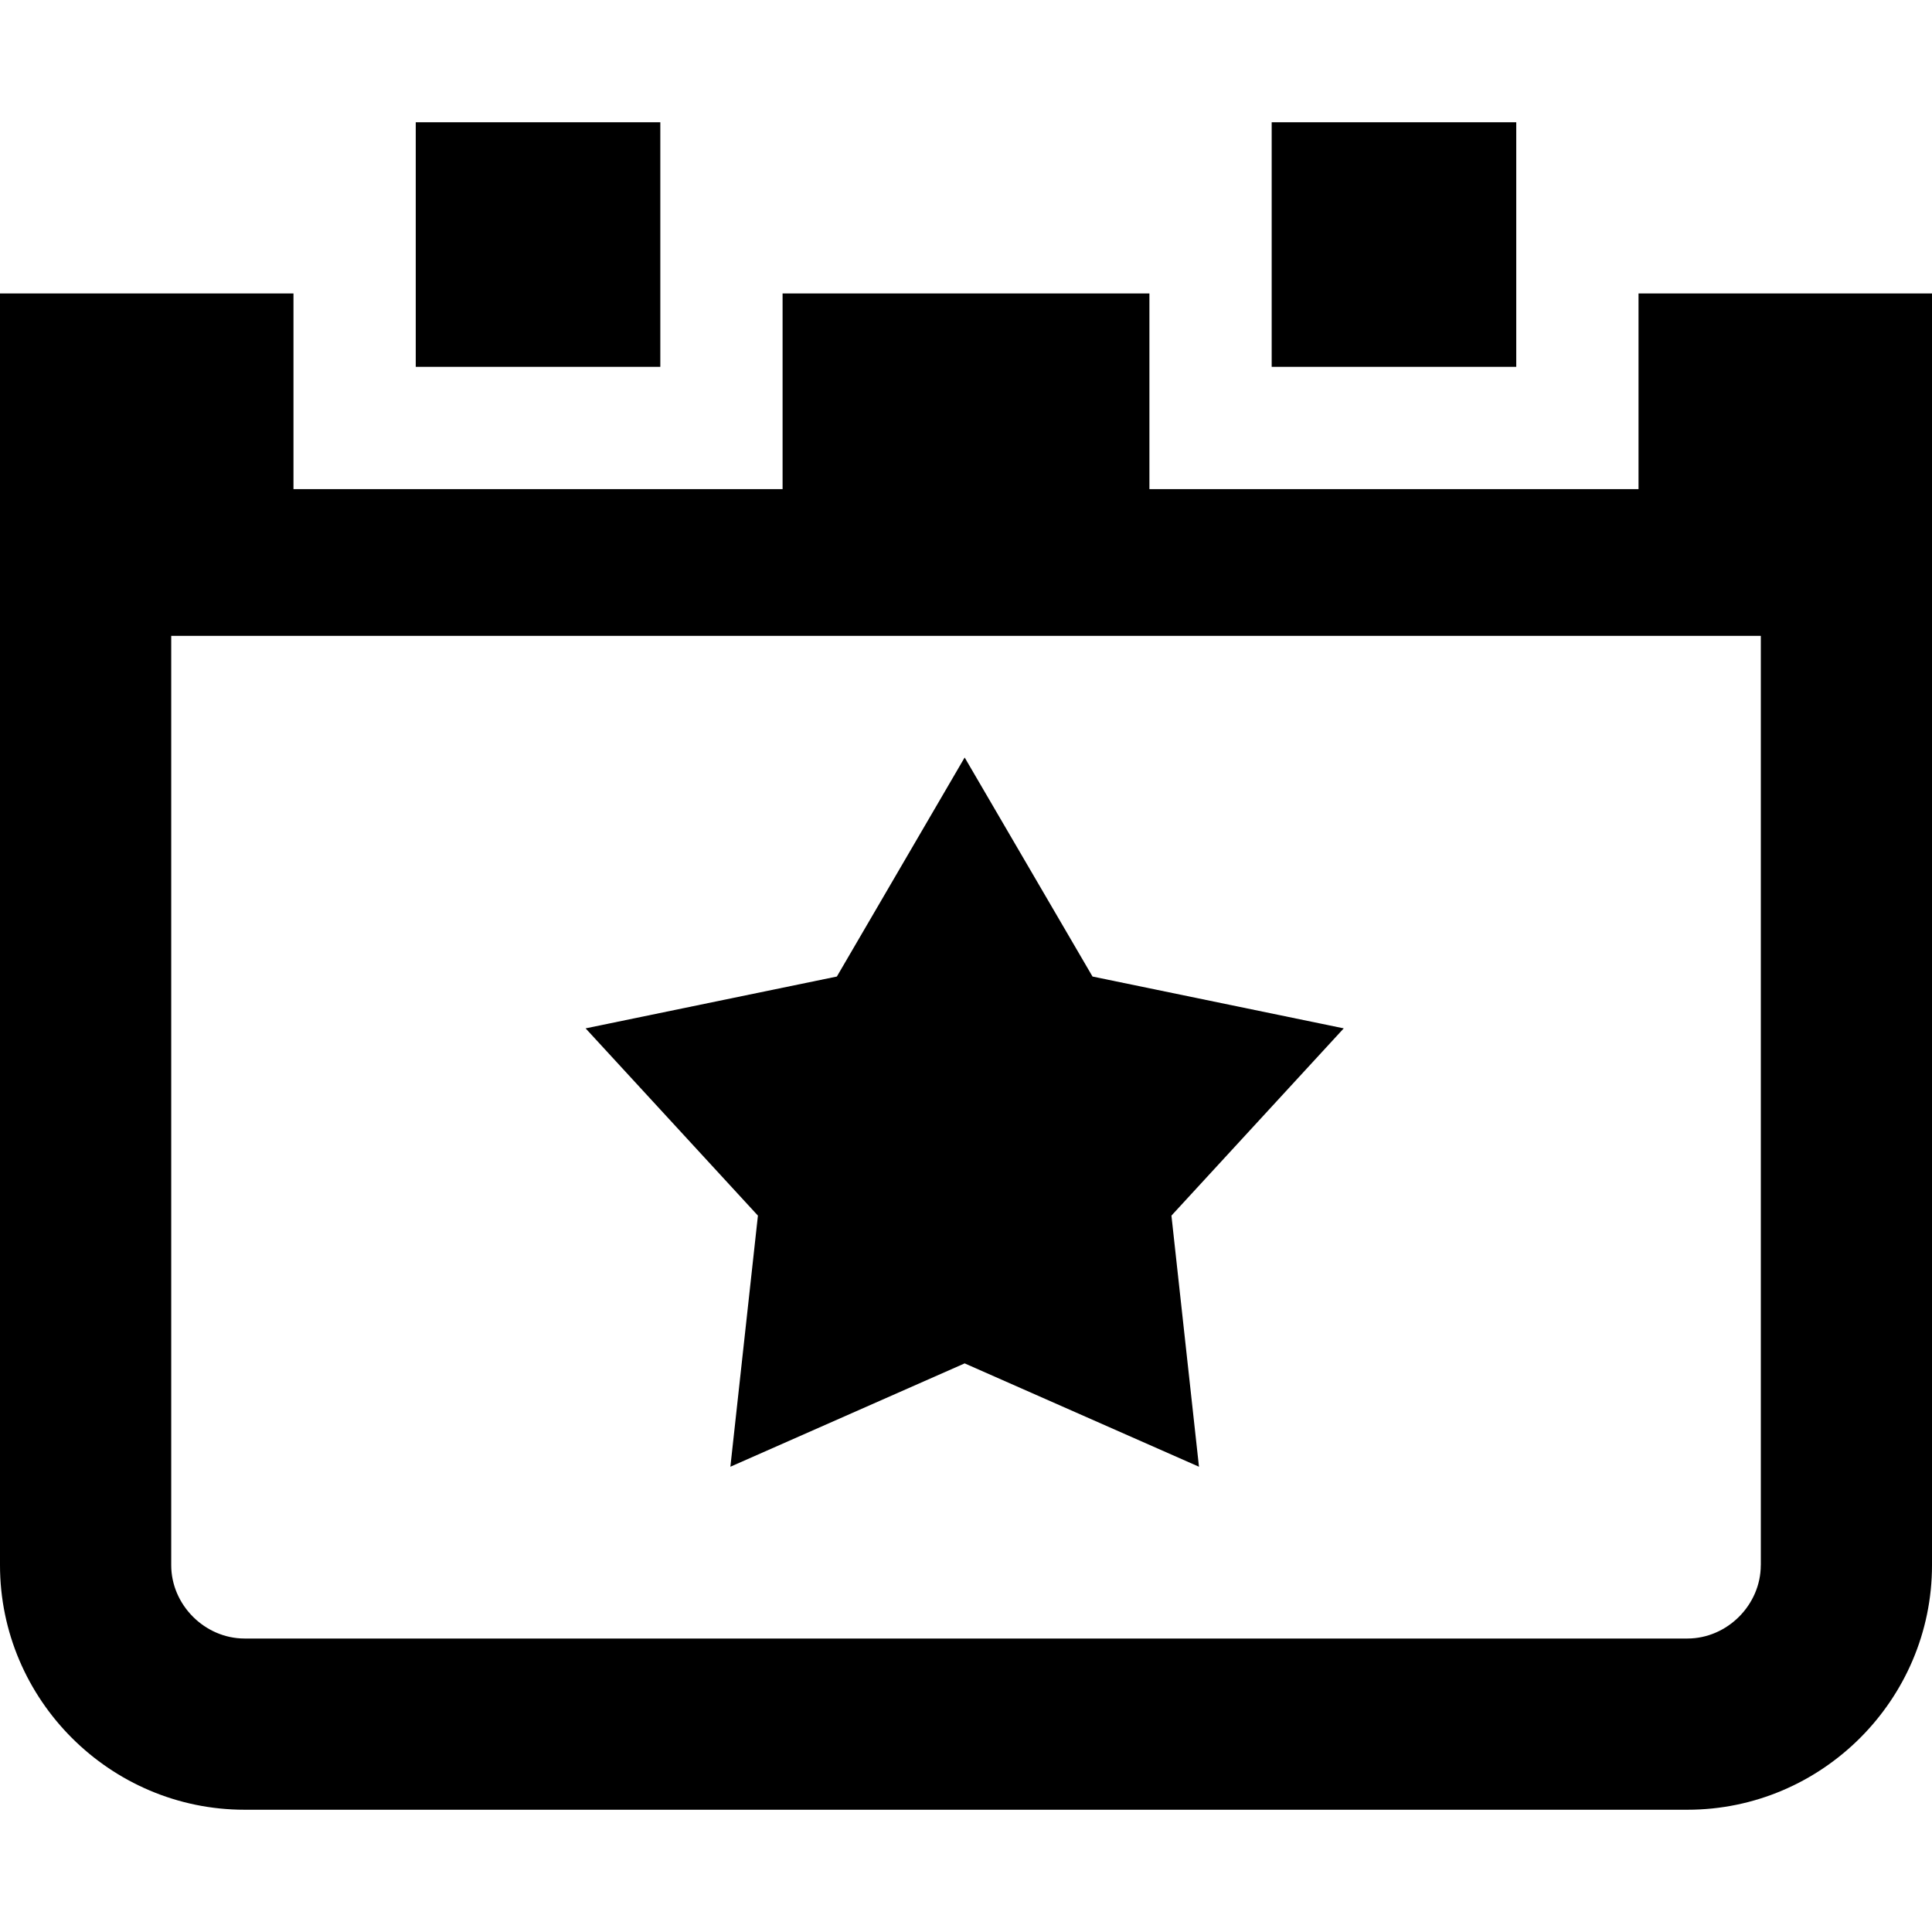 <?xml version="1.0" encoding="iso-8859-1"?>
<!-- Generator: Adobe Illustrator 19.0.0, SVG Export Plug-In . SVG Version: 6.00 Build 0)  -->
<svg xmlns="http://www.w3.org/2000/svg" xmlns:xlink="http://www.w3.org/1999/xlink" version="1.1" id="Capa_1" x="0px" y="0px" viewBox="0 0 51.071 51.071" style="enable-background:new 0 0 51.071 51.071;" xml:space="preserve">
<g>
	<g>
		<polygon points="35.521,27.184 28.88,25.814 25.5,20.024 22.122,25.814 15.48,27.184 20.035,32.134 19.307,38.772 25.5,36.04     31.694,38.772 30.966,32.134   "/>
	</g>
</g>
<g>
	<g>
		<rect x="33.616" y="3.232" width="6.465" height="6.465"/>
	</g>
</g>
<g>
	<g>
		<rect x="10.99" y="3.232" width="6.465" height="6.465"/>
	</g>
</g>
<g>
	<g>
		<path d="M43.313,7.758v5.172H30.384V7.758h-9.697v5.172H7.758V7.758H0v33.616c0,3.556,2.909,6.465,6.465,6.465h38.141    c3.556,0,6.465-2.909,6.465-6.465V7.758H43.313z M46.546,41.374h-0.001c0,1.051-0.888,1.939-1.939,1.939H6.465    c-1.051,0-1.939-0.888-1.939-1.939V16.808h42.02V41.374z"/>
	</g>
</g>
<g>
</g>
<g>
</g>
<g>
</g>
<g>
</g>
<g>
</g>
<g>
</g>
<g>
</g>
<g>
</g>
<g>
</g>
<g>
</g>
<g>
</g>
<g>
</g>
<g>
</g>
<g>
</g>
<g>
</g>
</svg>
